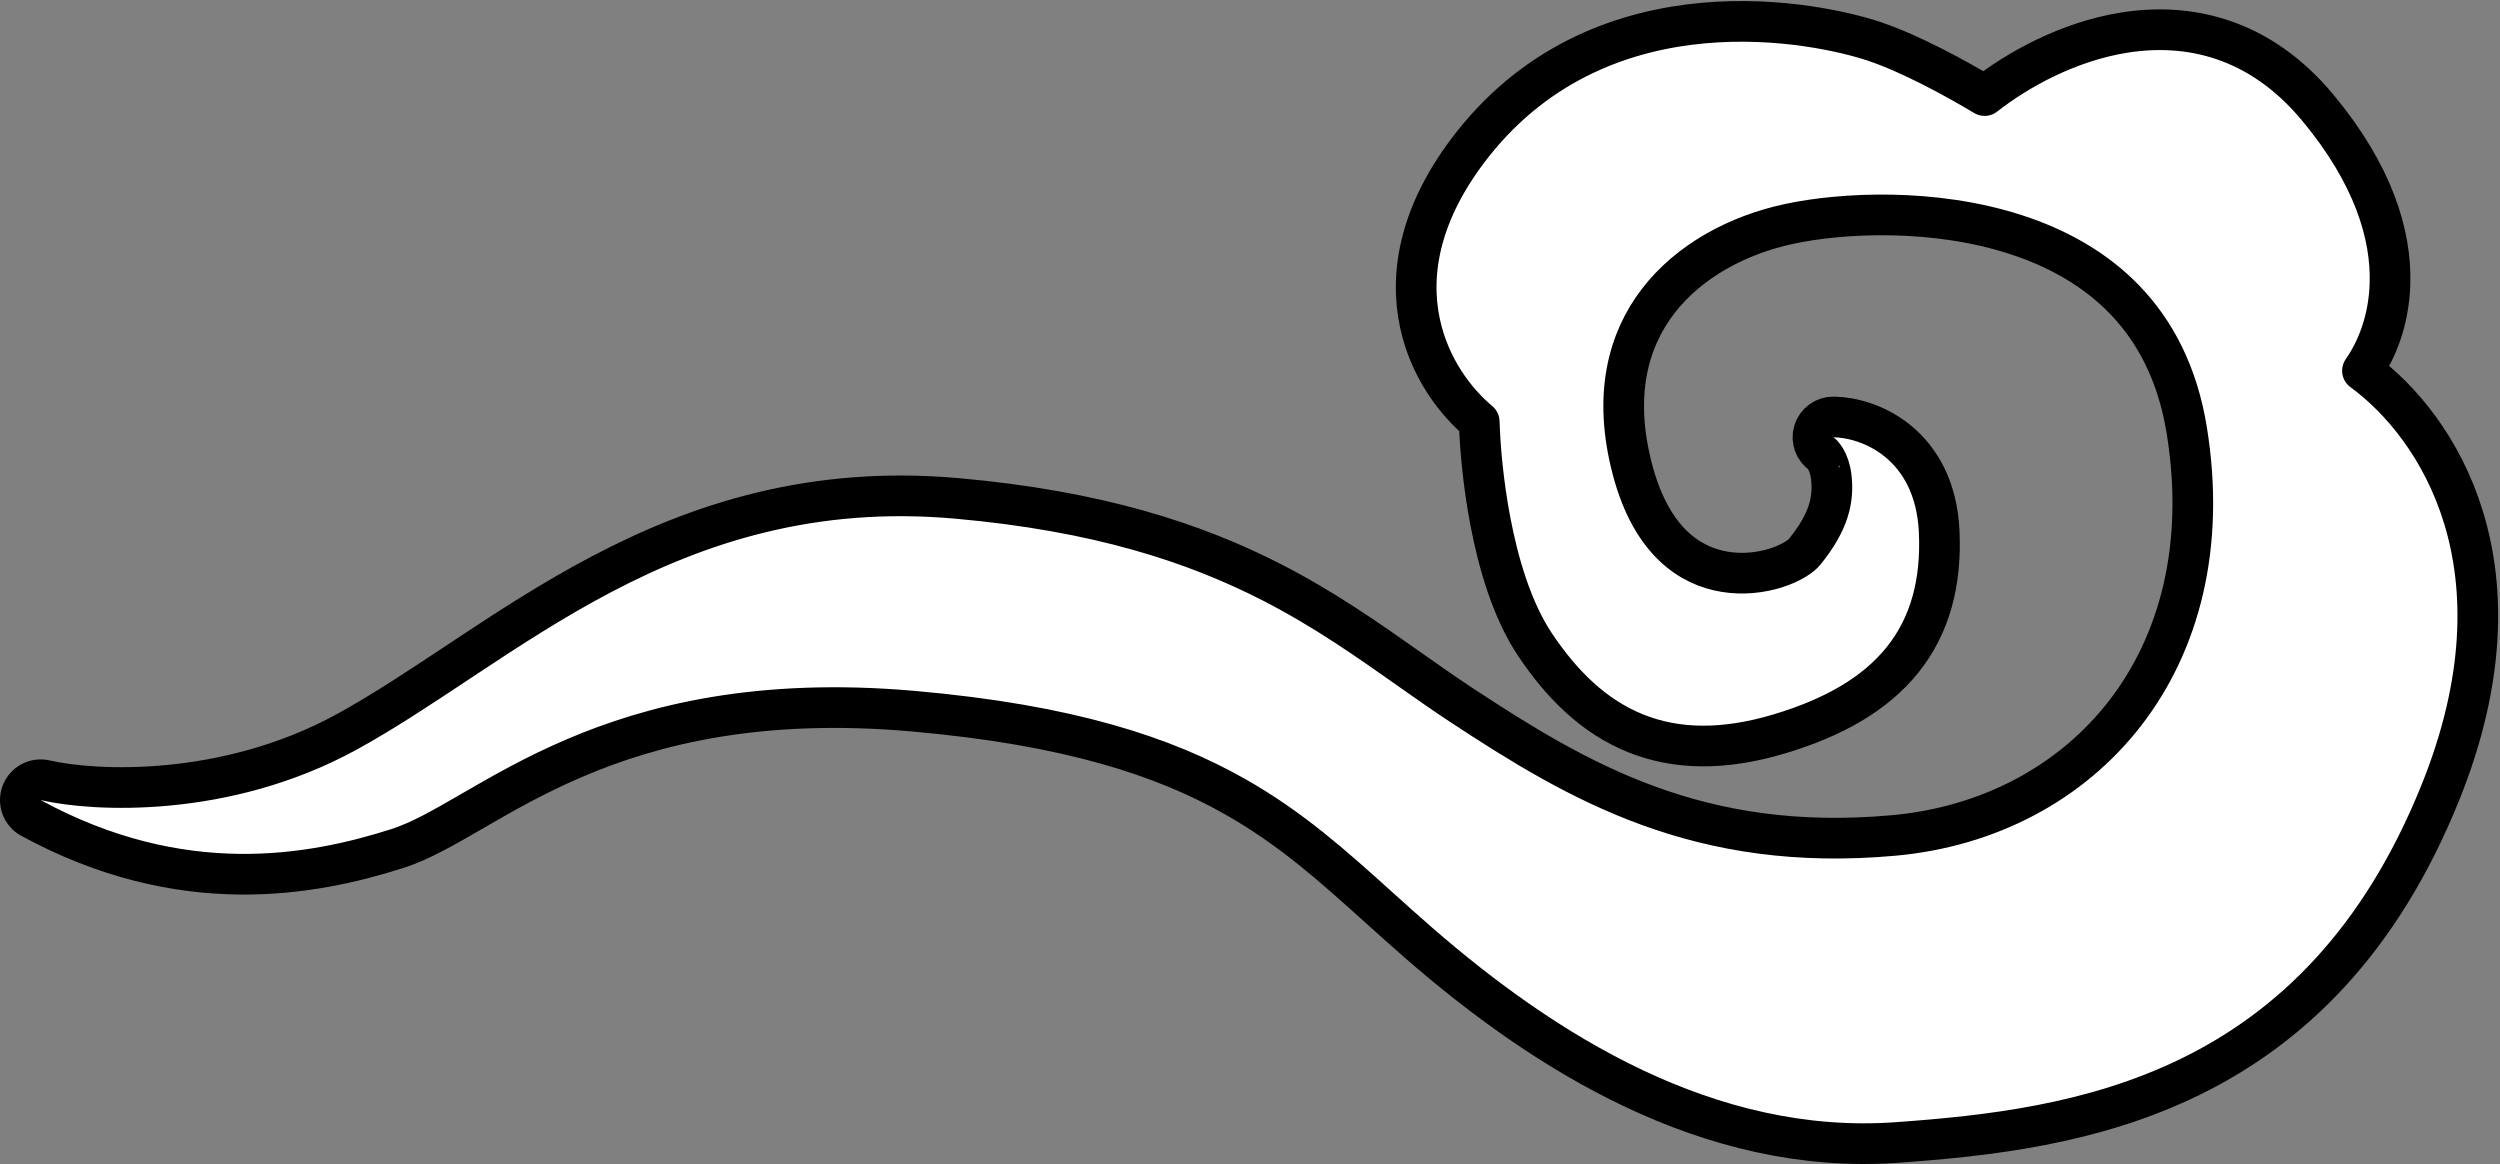 <svg width="1168" height="544" viewBox="0 0 1168 544" fill="none" xmlns="http://www.w3.org/2000/svg">
<rect x="0" y="0" width="1168" height="544" fill="#808080" stroke="none"/>
<path d="M21.141 364.541C16.513 363.471 11.806 365.983 10.119 370.423C8.432 374.863 10.284 379.867 14.455 382.139C84.621 420.364 145.586 409.265 185.9 396.344C196.354 392.993 207.731 386.408 219.915 379.356C220.498 379.019 221.083 378.68 221.67 378.341C234.877 370.704 249.965 362.068 268.301 354.218C304.755 338.612 354.563 325.905 426.666 332.26C499.451 338.675 543.919 353.401 577.123 372.246C603.317 387.113 622.672 404.547 644.009 423.766C650.035 429.195 656.22 434.766 662.762 440.462C721.265 491.4 798.266 540.052 886.177 533.773C928.289 530.765 977.652 525.449 1023.56 502.952C1069.85 480.262 1111.97 440.448 1140.32 369.836C1182.3 265.248 1139.14 199.152 1103.74 173.204C1110.51 163.474 1116.02 149.738 1116.59 132.909C1117.39 109.68 1108.78 81.431 1082.8 50.22C1055.57 17.501 1022.3 10.451 992.334 15.254C966.256 19.434 942.767 32.503 927.204 44.65C914.509 37.023 892.759 25.036 875.504 19.284C862.616 14.988 831.526 7.563 795.898 10.773C760.063 14 719.081 28.079 688.042 67.412C663.349 98.704 658.332 127.499 663.439 151.163C667.919 171.926 679.968 187.682 691.092 196.999C691.459 208.854 692.927 225.842 696.28 243.46C700.062 263.329 706.434 285.075 717.096 301.066C729.733 320.023 744.823 334.771 763.995 342.539C783.281 350.354 805.45 350.604 831.221 342.899C856.511 335.338 876.015 324.291 888.846 308.306C901.819 292.144 907.068 272.068 905.99 248.365C905.075 228.231 897.092 214.564 886.656 206.049C876.555 197.807 864.799 194.905 856.625 194.798C852.387 194.742 848.624 197.501 847.403 201.56C846.182 205.619 847.797 209.996 851.363 212.288C851.301 212.248 851.271 212.228 851.269 212.23C851.259 212.243 852.023 212.873 852.968 214.494C853.994 216.255 855.114 218.998 855.563 222.886C856.732 233.022 854.731 243.525 843.127 257.806C841.484 259.829 836.946 263.047 829.73 265.335C822.788 267.536 814.402 268.529 805.947 267.168C797.588 265.822 789.117 262.178 781.643 254.984C774.142 247.763 767.209 236.539 762.686 219.376C753.612 184.939 760.496 159.154 774.66 140.708C789.084 121.922 811.856 109.741 835.984 104.587C860.552 99.34 903.414 97.1 941.934 109.643C979.892 122.003 1013.07 148.377 1021.62 200.825C1030.5 255.265 1018.08 300.541 992.919 333.115C967.717 365.743 929.213 386.305 884.644 390.335C793.958 398.536 737.752 365.552 682.72 329.36C674.678 324.071 666.634 318.399 658.355 312.562C639.138 299.014 618.658 284.575 594.015 271.965C558.165 253.62 512.968 238.684 446.837 232.834C379.534 226.88 326.324 244.423 280.822 268.392C258.172 280.323 237.384 293.874 217.865 306.798C216.2 307.9 214.545 308.998 212.9 310.088C195.124 321.875 178.474 332.914 161.939 341.964C105.247 372.991 43.941 369.815 21.141 364.541Z" fill="white" stroke="black" stroke-width="19" stroke-linecap="round" stroke-linejoin="round"/>
</svg>
